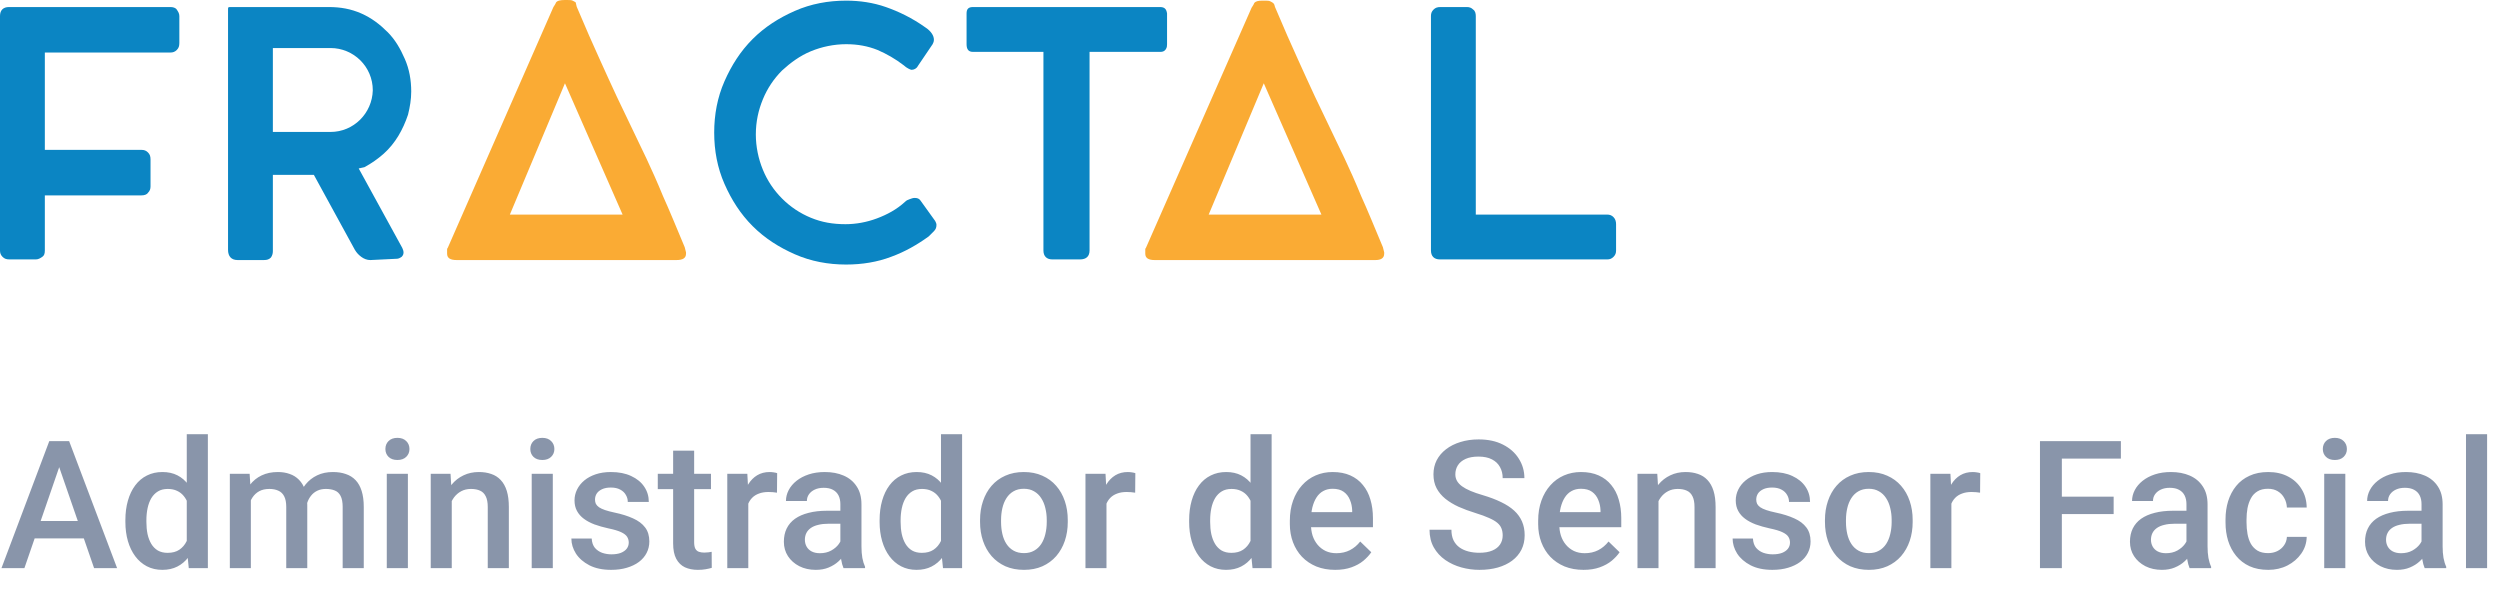 <svg width="280" height="69" viewBox="0 0 280 69" fill="none" xmlns="http://www.w3.org/2000/svg">
<path d="M15.854 16.787C16.142 16.787 16.357 16.859 16.572 17.074C16.787 17.289 16.859 17.505 16.859 17.863V20.876C16.859 21.163 16.787 21.378 16.572 21.594C16.428 21.809 16.142 21.881 15.854 21.881H5.022V28.05C5.022 28.409 4.95 28.624 4.735 28.768C4.52 28.911 4.304 29.055 4.017 29.055H1.076C0.717 29.055 0.502 28.983 0.287 28.768C0.072 28.552 0 28.337 0 28.05V1.793C0 1.148 0.359 0.789 1.004 0.789H19.083C19.37 0.789 19.657 0.861 19.8 1.076C19.944 1.291 20.087 1.506 20.087 1.793V4.806C20.087 5.165 20.015 5.38 19.8 5.596C19.585 5.811 19.37 5.883 19.083 5.883H5.022V16.787H15.854Z" fill="#0B85C3"/>
<path d="M51.151 29.126C50.433 29.126 50.075 28.911 50.075 28.409C50.075 28.122 50.075 27.979 50.075 27.907C50.075 27.835 50.146 27.763 50.146 27.763L61.983 0.789C62.055 0.646 62.199 0.502 62.27 0.287C62.414 0.072 62.772 0 63.275 0H63.49C63.777 0 63.992 0 64.135 0.072C64.279 0.143 64.422 0.215 64.494 0.287C64.494 0.43 64.566 0.574 64.566 0.646C64.566 0.717 64.638 0.861 64.638 0.861C65.57 3.085 66.431 5.022 67.149 6.6C67.866 8.178 68.512 9.613 69.086 10.833C69.659 12.052 70.233 13.2 70.736 14.276C71.238 15.352 71.812 16.5 72.386 17.72C72.96 18.939 73.605 20.374 74.251 21.952C74.968 23.531 75.757 25.468 76.69 27.692L76.762 27.979C76.762 28.05 76.834 28.194 76.834 28.266C76.834 28.337 76.834 28.409 76.834 28.409C76.834 28.911 76.475 29.126 75.757 29.126H51.151ZM57.105 24.033H69.731L63.275 9.326L57.105 24.033Z" fill="#FAAB34"/>
<path d="M94.697 25.109C95.844 25.109 97.064 24.894 98.212 24.463C99.36 24.033 100.436 23.459 101.369 22.598C101.512 22.455 101.655 22.383 101.871 22.311C102.086 22.239 102.229 22.168 102.445 22.168C102.732 22.168 102.947 22.239 103.09 22.455L104.74 24.75C104.812 24.894 104.884 25.037 104.884 25.181C104.884 25.468 104.812 25.683 104.597 25.898C104.382 26.113 104.166 26.329 104.023 26.472C102.732 27.405 101.369 28.194 99.79 28.768C98.284 29.342 96.562 29.629 94.768 29.629C92.76 29.629 90.823 29.27 89.029 28.481C87.236 27.692 85.657 26.687 84.294 25.324C82.931 23.961 81.927 22.383 81.138 20.589C80.349 18.796 79.99 16.859 79.99 14.85C79.99 12.841 80.349 10.905 81.138 9.111C81.927 7.318 82.931 5.739 84.294 4.376C85.657 3.013 87.236 2.009 89.029 1.22C90.823 0.43 92.76 0.072 94.768 0.072C96.275 0.072 97.781 0.287 99.216 0.789C100.651 1.291 102.158 2.009 103.664 3.085C104.31 3.515 104.597 4.017 104.597 4.448C104.597 4.663 104.525 4.807 104.453 4.95L102.803 7.389C102.66 7.676 102.373 7.82 102.086 7.82C102.014 7.82 101.871 7.748 101.727 7.676C101.584 7.604 101.369 7.461 101.225 7.318C100.292 6.6 99.288 6.026 98.284 5.596C97.208 5.165 96.06 4.95 94.768 4.95C93.405 4.95 92.042 5.237 90.823 5.739C89.603 6.241 88.527 7.031 87.594 7.891C86.662 8.824 85.944 9.9 85.442 11.12C84.94 12.339 84.653 13.631 84.653 15.065C84.653 16.428 84.94 17.792 85.442 19.011C85.944 20.231 86.662 21.307 87.594 22.239C88.527 23.172 89.603 23.89 90.823 24.392C92.042 24.894 93.262 25.109 94.697 25.109Z" fill="#0B85C3"/>
<path d="M129.921 0.789H108.973C108.471 0.789 108.256 1.004 108.256 1.506V4.95C108.256 5.524 108.471 5.811 108.973 5.811H116.864V28.05C116.864 28.696 117.223 29.055 117.869 29.055H120.954C121.671 29.055 122.03 28.696 122.03 28.05V5.811H129.993C130.208 5.811 130.423 5.739 130.567 5.524C130.71 5.309 130.71 5.093 130.71 4.95V1.506C130.638 1.004 130.423 0.789 129.921 0.789Z" fill="#0B85C3"/>
<path d="M129.347 29.127C128.63 29.127 128.271 28.911 128.271 28.409C128.271 28.122 128.271 27.979 128.271 27.907C128.271 27.835 128.343 27.763 128.343 27.763L140.18 0.861C140.252 0.717 140.395 0.574 140.467 0.359C140.61 0.144 140.897 0.072 141.399 0.072H141.615C141.902 0.072 142.117 0.072 142.26 0.144C142.404 0.215 142.547 0.287 142.619 0.359C142.691 0.43 142.762 0.574 142.762 0.646C142.762 0.717 142.834 0.861 142.834 0.861C143.767 3.085 144.628 5.022 145.345 6.6C146.063 8.178 146.708 9.613 147.282 10.833C147.856 12.052 148.43 13.2 148.932 14.276C149.434 15.352 150.008 16.5 150.582 17.72C151.156 18.939 151.802 20.374 152.447 21.953C153.165 23.531 153.954 25.468 154.887 27.692L154.958 27.979C154.958 28.05 155.03 28.194 155.03 28.266C155.03 28.337 155.03 28.409 155.03 28.409C155.03 28.911 154.671 29.127 154.026 29.127H129.347ZM135.373 24.033H147.999L141.543 9.326L135.373 24.033Z" fill="#FAAB34"/>
<path d="M179.996 24.033C180.283 24.033 180.498 24.105 180.713 24.32C180.928 24.535 181 24.822 181 25.109V28.05C181 28.337 180.928 28.552 180.713 28.768C180.498 28.983 180.283 29.055 179.996 29.055H161.271C160.626 29.055 160.267 28.696 160.267 28.05V1.793C160.267 1.506 160.339 1.291 160.554 1.076C160.769 0.861 160.984 0.789 161.343 0.789H164.285C164.571 0.789 164.787 0.861 165.002 1.076C165.217 1.22 165.289 1.506 165.289 1.793V24.033H179.996Z" fill="#0B85C3"/>
<path d="M42.972 17.218C43.618 16.644 44.192 15.926 44.622 15.209C45.053 14.491 45.411 13.702 45.699 12.841C45.914 11.98 46.057 11.12 46.057 10.259C46.057 8.967 45.842 7.748 45.34 6.6C44.838 5.452 44.264 4.448 43.403 3.587C42.542 2.726 41.609 2.009 40.462 1.506C39.314 1.004 38.166 0.789 36.803 0.789H25.898C25.54 0.789 25.54 0.789 25.54 1.076V27.979C25.54 28.696 25.898 29.126 26.616 29.126H29.557C29.916 29.126 30.131 29.055 30.346 28.839C30.49 28.624 30.561 28.409 30.561 28.122V19.585H35.153L39.744 27.979C39.959 28.337 40.175 28.552 40.462 28.768C40.748 28.983 41.107 29.126 41.466 29.126L44.407 28.983C44.622 28.983 44.766 28.911 44.981 28.768C45.125 28.624 45.196 28.481 45.196 28.265C45.196 28.122 45.125 27.907 45.053 27.763L40.175 18.867L40.82 18.724C41.609 18.294 42.327 17.791 42.972 17.218ZM37.018 14.778H30.561V5.38H37.018C39.601 5.38 41.753 7.461 41.753 10.115C41.681 12.698 39.601 14.778 37.018 14.778Z" fill="#0B85C3"/>
<path opacity="0.5" d="M6.982 51.304L2.734 63.628H0.166L5.518 49.41H7.158L6.982 51.304ZM10.537 63.628L6.279 51.304L6.094 49.41H7.744L13.115 63.628H10.537ZM10.332 58.355V60.298H2.598V58.355H10.332ZM20.918 61.441V48.628H23.281V63.628H21.143L20.918 61.441ZM14.043 58.462V58.257C14.043 57.456 14.137 56.727 14.326 56.07C14.515 55.406 14.788 54.836 15.146 54.361C15.505 53.879 15.941 53.511 16.455 53.257C16.969 52.997 17.549 52.867 18.193 52.867C18.831 52.867 19.391 52.99 19.873 53.238C20.355 53.485 20.765 53.84 21.104 54.302C21.442 54.758 21.712 55.305 21.914 55.943C22.116 56.574 22.259 57.278 22.344 58.052V58.706C22.259 59.462 22.116 60.152 21.914 60.777C21.712 61.402 21.442 61.942 21.104 62.398C20.765 62.854 20.352 63.205 19.863 63.453C19.381 63.7 18.818 63.824 18.174 63.824C17.536 63.824 16.96 63.69 16.445 63.423C15.938 63.156 15.505 62.782 15.146 62.3C14.788 61.819 14.515 61.252 14.326 60.601C14.137 59.944 14.043 59.231 14.043 58.462ZM16.396 58.257V58.462C16.396 58.944 16.439 59.393 16.523 59.81C16.615 60.227 16.755 60.595 16.943 60.914C17.132 61.226 17.376 61.474 17.676 61.656C17.982 61.831 18.346 61.919 18.77 61.919C19.303 61.919 19.743 61.802 20.088 61.568C20.433 61.334 20.703 61.018 20.898 60.621C21.1 60.217 21.237 59.768 21.309 59.273V57.505C21.27 57.121 21.188 56.763 21.064 56.431C20.947 56.099 20.788 55.809 20.586 55.562C20.384 55.308 20.134 55.113 19.834 54.976C19.541 54.833 19.193 54.761 18.789 54.761C18.359 54.761 17.995 54.852 17.695 55.035C17.396 55.217 17.148 55.468 16.953 55.787C16.764 56.106 16.624 56.477 16.533 56.9C16.442 57.323 16.396 57.776 16.396 58.257ZM28.096 55.21V63.628H25.742V53.062H27.959L28.096 55.21ZM27.715 57.955L26.914 57.945C26.914 57.216 27.005 56.542 27.188 55.923C27.37 55.305 27.637 54.768 27.988 54.312C28.34 53.85 28.776 53.495 29.297 53.248C29.824 52.994 30.433 52.867 31.123 52.867C31.605 52.867 32.044 52.938 32.441 53.081C32.845 53.218 33.193 53.436 33.486 53.736C33.786 54.035 34.014 54.419 34.17 54.888C34.333 55.357 34.414 55.923 34.414 56.587V63.628H32.06V56.792C32.06 56.278 31.982 55.874 31.826 55.581C31.676 55.289 31.458 55.08 31.172 54.956C30.892 54.826 30.557 54.761 30.166 54.761C29.723 54.761 29.346 54.846 29.033 55.015C28.727 55.184 28.477 55.416 28.281 55.709C28.086 56.002 27.943 56.34 27.852 56.724C27.76 57.108 27.715 57.518 27.715 57.955ZM34.268 57.33L33.164 57.574C33.164 56.936 33.252 56.334 33.428 55.767C33.61 55.194 33.874 54.693 34.219 54.263C34.57 53.827 35.003 53.485 35.518 53.238C36.032 52.99 36.621 52.867 37.285 52.867C37.825 52.867 38.307 52.942 38.73 53.091C39.16 53.234 39.525 53.462 39.824 53.775C40.124 54.087 40.352 54.494 40.508 54.996C40.664 55.49 40.742 56.089 40.742 56.792V63.628H38.379V56.783C38.379 56.249 38.301 55.835 38.145 55.542C37.995 55.249 37.78 55.048 37.5 54.937C37.22 54.82 36.885 54.761 36.494 54.761C36.13 54.761 35.807 54.83 35.527 54.966C35.254 55.096 35.023 55.282 34.834 55.523C34.645 55.757 34.502 56.028 34.404 56.334C34.313 56.639 34.268 56.971 34.268 57.33ZM45.684 53.062V63.628H43.32V53.062H45.684ZM43.164 50.289C43.164 49.931 43.281 49.634 43.516 49.4C43.757 49.159 44.089 49.039 44.512 49.039C44.928 49.039 45.257 49.159 45.498 49.4C45.739 49.634 45.859 49.931 45.859 50.289C45.859 50.64 45.739 50.933 45.498 51.167C45.257 51.402 44.928 51.519 44.512 51.519C44.089 51.519 43.757 51.402 43.516 51.167C43.281 50.933 43.164 50.64 43.164 50.289ZM50.596 55.318V63.628H48.242V53.062H50.459L50.596 55.318ZM50.176 57.955L49.414 57.945C49.421 57.196 49.525 56.509 49.727 55.884C49.935 55.259 50.221 54.722 50.586 54.273C50.957 53.824 51.4 53.479 51.914 53.238C52.428 52.99 53.001 52.867 53.633 52.867C54.141 52.867 54.6 52.938 55.01 53.081C55.426 53.218 55.781 53.443 56.074 53.755C56.374 54.068 56.602 54.475 56.758 54.976C56.914 55.471 56.992 56.08 56.992 56.802V63.628H54.629V56.792C54.629 56.285 54.554 55.884 54.404 55.591C54.261 55.292 54.05 55.08 53.77 54.956C53.496 54.826 53.154 54.761 52.744 54.761C52.34 54.761 51.979 54.846 51.66 55.015C51.341 55.184 51.071 55.416 50.85 55.709C50.635 56.002 50.469 56.34 50.352 56.724C50.234 57.108 50.176 57.518 50.176 57.955ZM61.914 53.062V63.628H59.551V53.062H61.914ZM59.395 50.289C59.395 49.931 59.512 49.634 59.746 49.4C59.987 49.159 60.319 49.039 60.742 49.039C61.159 49.039 61.488 49.159 61.728 49.4C61.969 49.634 62.09 49.931 62.09 50.289C62.09 50.64 61.969 50.933 61.728 51.167C61.488 51.402 61.159 51.519 60.742 51.519C60.319 51.519 59.987 51.402 59.746 51.167C59.512 50.933 59.395 50.64 59.395 50.289ZM70.42 60.767C70.42 60.533 70.361 60.321 70.244 60.132C70.127 59.937 69.902 59.761 69.57 59.605C69.245 59.449 68.763 59.306 68.125 59.175C67.565 59.052 67.051 58.905 66.582 58.736C66.12 58.56 65.723 58.349 65.391 58.101C65.059 57.854 64.801 57.561 64.619 57.222C64.437 56.884 64.346 56.493 64.346 56.05C64.346 55.621 64.44 55.214 64.629 54.83C64.818 54.446 65.088 54.107 65.439 53.814C65.791 53.521 66.217 53.29 66.719 53.121C67.227 52.951 67.793 52.867 68.418 52.867C69.303 52.867 70.062 53.016 70.693 53.316C71.331 53.609 71.82 54.009 72.158 54.517C72.497 55.018 72.666 55.585 72.666 56.216H70.312C70.312 55.936 70.241 55.676 70.098 55.435C69.961 55.188 69.753 54.989 69.473 54.839C69.193 54.683 68.841 54.605 68.418 54.605C68.014 54.605 67.679 54.67 67.412 54.8C67.152 54.924 66.956 55.087 66.826 55.289C66.703 55.49 66.641 55.712 66.641 55.953C66.641 56.128 66.673 56.288 66.738 56.431C66.81 56.568 66.927 56.695 67.09 56.812C67.253 56.923 67.474 57.027 67.754 57.124C68.04 57.222 68.398 57.317 68.828 57.408C69.635 57.577 70.329 57.795 70.908 58.062C71.494 58.322 71.943 58.661 72.256 59.078C72.568 59.488 72.725 60.009 72.725 60.64C72.725 61.109 72.624 61.539 72.422 61.929C72.227 62.313 71.94 62.649 71.562 62.935C71.185 63.215 70.732 63.433 70.205 63.589C69.684 63.746 69.098 63.824 68.447 63.824C67.49 63.824 66.68 63.654 66.016 63.316C65.352 62.971 64.847 62.531 64.502 61.998C64.163 61.457 63.994 60.897 63.994 60.318H66.269C66.296 60.754 66.416 61.102 66.631 61.363C66.852 61.617 67.126 61.802 67.451 61.919C67.783 62.03 68.125 62.085 68.477 62.085C68.9 62.085 69.255 62.03 69.541 61.919C69.828 61.802 70.046 61.646 70.195 61.451C70.345 61.249 70.42 61.021 70.42 60.767ZM79.629 53.062V54.781H73.672V53.062H79.629ZM75.391 50.474H77.744V60.709C77.744 61.034 77.79 61.285 77.881 61.46C77.978 61.63 78.112 61.744 78.281 61.802C78.451 61.861 78.649 61.89 78.877 61.89C79.04 61.89 79.196 61.88 79.346 61.861C79.495 61.841 79.616 61.822 79.707 61.802L79.717 63.599C79.522 63.658 79.294 63.71 79.033 63.755C78.779 63.801 78.486 63.824 78.154 63.824C77.614 63.824 77.135 63.729 76.719 63.541C76.302 63.345 75.977 63.029 75.742 62.593C75.508 62.157 75.391 61.578 75.391 60.855V50.474ZM83.809 55.074V63.628H81.455V53.062H83.701L83.809 55.074ZM87.041 52.994L87.022 55.181C86.878 55.155 86.722 55.136 86.553 55.123C86.39 55.109 86.227 55.103 86.064 55.103C85.661 55.103 85.306 55.162 85 55.279C84.694 55.389 84.437 55.552 84.228 55.767C84.027 55.975 83.87 56.229 83.76 56.529C83.649 56.828 83.584 57.164 83.564 57.535L83.027 57.574C83.027 56.91 83.092 56.294 83.223 55.728C83.353 55.162 83.548 54.664 83.809 54.234C84.076 53.804 84.408 53.469 84.805 53.228C85.208 52.987 85.674 52.867 86.201 52.867C86.344 52.867 86.497 52.88 86.66 52.906C86.829 52.932 86.956 52.961 87.041 52.994ZM94.121 61.509V56.47C94.121 56.093 94.053 55.767 93.916 55.494C93.779 55.22 93.571 55.009 93.291 54.859C93.018 54.709 92.672 54.634 92.256 54.634C91.872 54.634 91.54 54.699 91.26 54.83C90.98 54.96 90.762 55.136 90.606 55.357C90.449 55.578 90.371 55.829 90.371 56.109H88.027C88.027 55.692 88.128 55.289 88.33 54.898C88.532 54.507 88.825 54.159 89.209 53.853C89.593 53.547 90.052 53.306 90.586 53.13C91.12 52.955 91.719 52.867 92.383 52.867C93.177 52.867 93.88 53 94.492 53.267C95.111 53.534 95.596 53.938 95.947 54.478C96.305 55.012 96.484 55.682 96.484 56.49V61.187C96.484 61.669 96.517 62.102 96.582 62.486C96.654 62.863 96.755 63.192 96.885 63.472V63.628H94.473C94.362 63.374 94.274 63.052 94.209 62.662C94.15 62.264 94.121 61.88 94.121 61.509ZM94.463 57.203L94.482 58.658H92.793C92.357 58.658 91.973 58.7 91.641 58.785C91.309 58.863 91.032 58.98 90.811 59.136C90.589 59.292 90.423 59.481 90.312 59.703C90.202 59.924 90.147 60.175 90.147 60.455C90.147 60.734 90.212 60.992 90.342 61.226C90.472 61.454 90.661 61.633 90.908 61.763C91.162 61.893 91.468 61.959 91.826 61.959C92.308 61.959 92.728 61.861 93.086 61.666C93.451 61.464 93.737 61.22 93.945 60.933C94.154 60.64 94.264 60.363 94.277 60.103L95.039 61.148C94.961 61.415 94.828 61.701 94.639 62.007C94.45 62.313 94.203 62.606 93.897 62.886C93.597 63.16 93.236 63.384 92.812 63.56C92.396 63.736 91.914 63.824 91.367 63.824C90.677 63.824 90.062 63.687 89.522 63.414C88.981 63.134 88.558 62.759 88.252 62.291C87.946 61.815 87.793 61.278 87.793 60.679C87.793 60.119 87.897 59.624 88.106 59.195C88.32 58.759 88.633 58.394 89.043 58.101C89.46 57.808 89.967 57.587 90.566 57.437C91.165 57.281 91.849 57.203 92.617 57.203H94.463ZM105.391 61.441V48.628H107.754V63.628H105.615L105.391 61.441ZM98.516 58.462V58.257C98.516 57.456 98.61 56.727 98.799 56.07C98.988 55.406 99.261 54.836 99.619 54.361C99.977 53.879 100.413 53.511 100.928 53.257C101.442 52.997 102.021 52.867 102.666 52.867C103.304 52.867 103.864 52.99 104.346 53.238C104.827 53.485 105.238 53.84 105.576 54.302C105.915 54.758 106.185 55.305 106.387 55.943C106.589 56.574 106.732 57.278 106.816 58.052V58.706C106.732 59.462 106.589 60.152 106.387 60.777C106.185 61.402 105.915 61.942 105.576 62.398C105.238 62.854 104.824 63.205 104.336 63.453C103.854 63.7 103.291 63.824 102.646 63.824C102.008 63.824 101.432 63.69 100.918 63.423C100.41 63.156 99.977 62.782 99.619 62.3C99.261 61.819 98.988 61.252 98.799 60.601C98.61 59.944 98.516 59.231 98.516 58.462ZM100.869 58.257V58.462C100.869 58.944 100.911 59.393 100.996 59.81C101.087 60.227 101.227 60.595 101.416 60.914C101.605 61.226 101.849 61.474 102.148 61.656C102.454 61.831 102.819 61.919 103.242 61.919C103.776 61.919 104.215 61.802 104.561 61.568C104.906 61.334 105.176 61.018 105.371 60.621C105.573 60.217 105.71 59.768 105.781 59.273V57.505C105.742 57.121 105.661 56.763 105.537 56.431C105.42 56.099 105.26 55.809 105.059 55.562C104.857 55.308 104.606 55.113 104.307 54.976C104.014 54.833 103.665 54.761 103.262 54.761C102.832 54.761 102.467 54.852 102.168 55.035C101.868 55.217 101.621 55.468 101.426 55.787C101.237 56.106 101.097 56.477 101.006 56.9C100.915 57.323 100.869 57.776 100.869 58.257ZM109.766 58.462V58.238C109.766 57.476 109.876 56.77 110.098 56.119C110.319 55.461 110.638 54.891 111.055 54.41C111.478 53.921 111.992 53.544 112.598 53.277C113.21 53.003 113.9 52.867 114.668 52.867C115.443 52.867 116.133 53.003 116.738 53.277C117.35 53.544 117.868 53.921 118.291 54.41C118.714 54.891 119.036 55.461 119.258 56.119C119.479 56.77 119.59 57.476 119.59 58.238V58.462C119.59 59.224 119.479 59.931 119.258 60.581C119.036 61.233 118.714 61.802 118.291 62.291C117.868 62.772 117.354 63.15 116.748 63.423C116.143 63.69 115.456 63.824 114.688 63.824C113.913 63.824 113.219 63.69 112.607 63.423C112.002 63.15 111.488 62.772 111.064 62.291C110.641 61.802 110.319 61.233 110.098 60.581C109.876 59.931 109.766 59.224 109.766 58.462ZM112.119 58.238V58.462C112.119 58.938 112.168 59.387 112.266 59.81C112.363 60.233 112.516 60.604 112.725 60.923C112.933 61.242 113.2 61.493 113.525 61.675C113.851 61.858 114.238 61.949 114.688 61.949C115.124 61.949 115.501 61.858 115.82 61.675C116.146 61.493 116.413 61.242 116.621 60.923C116.829 60.604 116.982 60.233 117.08 59.81C117.184 59.387 117.236 58.938 117.236 58.462V58.238C117.236 57.769 117.184 57.326 117.08 56.91C116.982 56.486 116.826 56.112 116.611 55.787C116.403 55.461 116.136 55.207 115.811 55.025C115.492 54.836 115.111 54.742 114.668 54.742C114.225 54.742 113.841 54.836 113.516 55.025C113.197 55.207 112.933 55.461 112.725 55.787C112.516 56.112 112.363 56.486 112.266 56.91C112.168 57.326 112.119 57.769 112.119 58.238ZM123.926 55.074V63.628H121.572V53.062H123.818L123.926 55.074ZM127.158 52.994L127.139 55.181C126.995 55.155 126.839 55.136 126.67 55.123C126.507 55.109 126.344 55.103 126.182 55.103C125.778 55.103 125.423 55.162 125.117 55.279C124.811 55.389 124.554 55.552 124.346 55.767C124.144 55.975 123.988 56.229 123.877 56.529C123.766 56.828 123.701 57.164 123.682 57.535L123.145 57.574C123.145 56.91 123.21 56.294 123.34 55.728C123.47 55.162 123.665 54.664 123.926 54.234C124.193 53.804 124.525 53.469 124.922 53.228C125.326 52.987 125.791 52.867 126.318 52.867C126.462 52.867 126.615 52.88 126.777 52.906C126.947 52.932 127.074 52.961 127.158 52.994ZM140.059 61.441V48.628H142.422V63.628H140.283L140.059 61.441ZM133.184 58.462V58.257C133.184 57.456 133.278 56.727 133.467 56.07C133.656 55.406 133.929 54.836 134.287 54.361C134.645 53.879 135.081 53.511 135.596 53.257C136.11 52.997 136.689 52.867 137.334 52.867C137.972 52.867 138.532 52.99 139.014 53.238C139.495 53.485 139.906 53.84 140.244 54.302C140.583 54.758 140.853 55.305 141.055 55.943C141.257 56.574 141.4 57.278 141.484 58.052V58.706C141.4 59.462 141.257 60.152 141.055 60.777C140.853 61.402 140.583 61.942 140.244 62.398C139.906 62.854 139.492 63.205 139.004 63.453C138.522 63.7 137.959 63.824 137.314 63.824C136.676 63.824 136.1 63.69 135.586 63.423C135.078 63.156 134.645 62.782 134.287 62.3C133.929 61.819 133.656 61.252 133.467 60.601C133.278 59.944 133.184 59.231 133.184 58.462ZM135.537 58.257V58.462C135.537 58.944 135.579 59.393 135.664 59.81C135.755 60.227 135.895 60.595 136.084 60.914C136.273 61.226 136.517 61.474 136.816 61.656C137.122 61.831 137.487 61.919 137.91 61.919C138.444 61.919 138.883 61.802 139.229 61.568C139.574 61.334 139.844 61.018 140.039 60.621C140.241 60.217 140.378 59.768 140.449 59.273V57.505C140.41 57.121 140.329 56.763 140.205 56.431C140.088 56.099 139.928 55.809 139.727 55.562C139.525 55.308 139.274 55.113 138.975 54.976C138.682 54.833 138.333 54.761 137.93 54.761C137.5 54.761 137.135 54.852 136.836 55.035C136.536 55.217 136.289 55.468 136.094 55.787C135.905 56.106 135.765 56.477 135.674 56.9C135.583 57.323 135.537 57.776 135.537 58.257ZM149.541 63.824C148.76 63.824 148.053 63.697 147.422 63.443C146.797 63.182 146.263 62.821 145.82 62.359C145.384 61.897 145.049 61.353 144.814 60.728C144.58 60.103 144.463 59.429 144.463 58.706V58.316C144.463 57.489 144.583 56.74 144.824 56.07C145.065 55.399 145.4 54.826 145.83 54.351C146.26 53.869 146.768 53.502 147.354 53.248C147.939 52.994 148.574 52.867 149.258 52.867C150.013 52.867 150.674 52.994 151.24 53.248C151.807 53.502 152.275 53.859 152.646 54.322C153.024 54.778 153.304 55.321 153.486 55.953C153.675 56.584 153.77 57.281 153.77 58.042V59.048H145.605V57.359H151.445V57.173C151.432 56.75 151.348 56.353 151.191 55.982C151.042 55.611 150.811 55.311 150.498 55.084C150.186 54.856 149.769 54.742 149.248 54.742C148.857 54.742 148.509 54.826 148.203 54.996C147.904 55.158 147.653 55.396 147.451 55.709C147.249 56.021 147.093 56.399 146.982 56.841C146.878 57.278 146.826 57.769 146.826 58.316V58.706C146.826 59.169 146.888 59.599 147.012 59.996C147.142 60.386 147.331 60.728 147.578 61.021C147.826 61.314 148.125 61.545 148.477 61.714C148.828 61.877 149.229 61.959 149.678 61.959C150.244 61.959 150.749 61.845 151.191 61.617C151.634 61.389 152.018 61.067 152.344 60.65L153.584 61.851C153.356 62.183 153.06 62.502 152.695 62.808C152.331 63.108 151.885 63.352 151.357 63.541C150.837 63.729 150.231 63.824 149.541 63.824ZM168.301 59.966C168.301 59.673 168.255 59.413 168.164 59.185C168.079 58.957 167.926 58.749 167.705 58.56C167.484 58.371 167.171 58.189 166.768 58.013C166.37 57.831 165.863 57.645 165.244 57.456C164.567 57.248 163.942 57.017 163.369 56.763C162.803 56.503 162.308 56.203 161.885 55.865C161.462 55.52 161.133 55.126 160.898 54.683C160.664 54.234 160.547 53.716 160.547 53.13C160.547 52.551 160.667 52.024 160.908 51.548C161.156 51.073 161.504 50.663 161.953 50.318C162.409 49.966 162.946 49.696 163.564 49.507C164.183 49.312 164.867 49.214 165.615 49.214C166.67 49.214 167.578 49.41 168.34 49.8C169.108 50.191 169.697 50.715 170.107 51.373C170.524 52.03 170.732 52.756 170.732 53.55H168.301C168.301 53.081 168.2 52.668 167.998 52.31C167.803 51.946 167.503 51.659 167.1 51.451C166.702 51.242 166.198 51.138 165.586 51.138C165.007 51.138 164.525 51.226 164.141 51.402C163.757 51.578 163.47 51.815 163.281 52.115C163.092 52.414 162.998 52.753 162.998 53.13C162.998 53.397 163.06 53.641 163.184 53.863C163.307 54.078 163.496 54.279 163.75 54.468C164.004 54.651 164.323 54.823 164.707 54.986C165.091 55.149 165.544 55.305 166.064 55.455C166.852 55.689 167.539 55.949 168.125 56.236C168.711 56.516 169.199 56.835 169.59 57.193C169.98 57.551 170.273 57.958 170.469 58.414C170.664 58.863 170.762 59.374 170.762 59.947C170.762 60.546 170.641 61.086 170.4 61.568C170.16 62.043 169.814 62.45 169.365 62.789C168.923 63.121 168.389 63.378 167.764 63.56C167.145 63.736 166.455 63.824 165.693 63.824C165.01 63.824 164.336 63.733 163.672 63.55C163.014 63.368 162.415 63.091 161.875 62.72C161.335 62.343 160.905 61.874 160.586 61.314C160.267 60.748 160.107 60.087 160.107 59.331H162.559C162.559 59.794 162.637 60.188 162.793 60.513C162.956 60.839 163.18 61.106 163.467 61.314C163.753 61.516 164.085 61.666 164.463 61.763C164.847 61.861 165.257 61.91 165.693 61.91C166.266 61.91 166.745 61.828 167.129 61.666C167.52 61.503 167.812 61.275 168.008 60.982C168.203 60.689 168.301 60.35 168.301 59.966ZM177.354 63.824C176.572 63.824 175.866 63.697 175.234 63.443C174.609 63.182 174.076 62.821 173.633 62.359C173.197 61.897 172.861 61.353 172.627 60.728C172.393 60.103 172.275 59.429 172.275 58.706V58.316C172.275 57.489 172.396 56.74 172.637 56.07C172.878 55.399 173.213 54.826 173.643 54.351C174.072 53.869 174.58 53.502 175.166 53.248C175.752 52.994 176.387 52.867 177.07 52.867C177.826 52.867 178.486 52.994 179.053 53.248C179.619 53.502 180.088 53.859 180.459 54.322C180.837 54.778 181.117 55.321 181.299 55.953C181.488 56.584 181.582 57.281 181.582 58.042V59.048H173.418V57.359H179.258V57.173C179.245 56.75 179.16 56.353 179.004 55.982C178.854 55.611 178.623 55.311 178.311 55.084C177.998 54.856 177.581 54.742 177.061 54.742C176.67 54.742 176.322 54.826 176.016 54.996C175.716 55.158 175.465 55.396 175.264 55.709C175.062 56.021 174.906 56.399 174.795 56.841C174.691 57.278 174.639 57.769 174.639 58.316V58.706C174.639 59.169 174.701 59.599 174.824 59.996C174.954 60.386 175.143 60.728 175.391 61.021C175.638 61.314 175.938 61.545 176.289 61.714C176.641 61.877 177.041 61.959 177.49 61.959C178.057 61.959 178.561 61.845 179.004 61.617C179.447 61.389 179.831 61.067 180.156 60.65L181.396 61.851C181.169 62.183 180.872 62.502 180.508 62.808C180.143 63.108 179.697 63.352 179.17 63.541C178.649 63.729 178.044 63.824 177.354 63.824ZM185.752 55.318V63.628H183.398V53.062H185.615L185.752 55.318ZM185.332 57.955L184.57 57.945C184.577 57.196 184.681 56.509 184.883 55.884C185.091 55.259 185.378 54.722 185.742 54.273C186.113 53.824 186.556 53.479 187.07 53.238C187.585 52.99 188.158 52.867 188.789 52.867C189.297 52.867 189.756 52.938 190.166 53.081C190.583 53.218 190.938 53.443 191.23 53.755C191.53 54.068 191.758 54.475 191.914 54.976C192.07 55.471 192.148 56.08 192.148 56.802V63.628H189.785V56.792C189.785 56.285 189.71 55.884 189.561 55.591C189.417 55.292 189.206 55.08 188.926 54.956C188.652 54.826 188.311 54.761 187.9 54.761C187.497 54.761 187.135 54.846 186.816 55.015C186.497 55.184 186.227 55.416 186.006 55.709C185.791 56.002 185.625 56.34 185.508 56.724C185.391 57.108 185.332 57.518 185.332 57.955ZM200.479 60.767C200.479 60.533 200.42 60.321 200.303 60.132C200.186 59.937 199.961 59.761 199.629 59.605C199.303 59.449 198.822 59.306 198.184 59.175C197.624 59.052 197.109 58.905 196.641 58.736C196.178 58.56 195.781 58.349 195.449 58.101C195.117 57.854 194.86 57.561 194.678 57.222C194.495 56.884 194.404 56.493 194.404 56.05C194.404 55.621 194.499 55.214 194.688 54.83C194.876 54.446 195.146 54.107 195.498 53.814C195.85 53.521 196.276 53.29 196.777 53.121C197.285 52.951 197.852 52.867 198.477 52.867C199.362 52.867 200.12 53.016 200.752 53.316C201.39 53.609 201.878 54.009 202.217 54.517C202.555 55.018 202.725 55.585 202.725 56.216H200.371C200.371 55.936 200.299 55.676 200.156 55.435C200.02 55.188 199.811 54.989 199.531 54.839C199.251 54.683 198.9 54.605 198.477 54.605C198.073 54.605 197.738 54.67 197.471 54.8C197.21 54.924 197.015 55.087 196.885 55.289C196.761 55.49 196.699 55.712 196.699 55.953C196.699 56.128 196.732 56.288 196.797 56.431C196.868 56.568 196.986 56.695 197.148 56.812C197.311 56.923 197.533 57.027 197.812 57.124C198.099 57.222 198.457 57.317 198.887 57.408C199.694 57.577 200.387 57.795 200.967 58.062C201.553 58.322 202.002 58.661 202.314 59.078C202.627 59.488 202.783 60.009 202.783 60.64C202.783 61.109 202.682 61.539 202.48 61.929C202.285 62.313 201.999 62.649 201.621 62.935C201.243 63.215 200.791 63.433 200.264 63.589C199.743 63.746 199.157 63.824 198.506 63.824C197.549 63.824 196.738 63.654 196.074 63.316C195.41 62.971 194.906 62.531 194.561 61.998C194.222 61.457 194.053 60.897 194.053 60.318H196.328C196.354 60.754 196.475 61.102 196.689 61.363C196.911 61.617 197.184 61.802 197.51 61.919C197.842 62.03 198.184 62.085 198.535 62.085C198.958 62.085 199.313 62.03 199.6 61.919C199.886 61.802 200.104 61.646 200.254 61.451C200.404 61.249 200.479 61.021 200.479 60.767ZM204.395 58.462V58.238C204.395 57.476 204.505 56.77 204.727 56.119C204.948 55.461 205.267 54.891 205.684 54.41C206.107 53.921 206.621 53.544 207.227 53.277C207.839 53.003 208.529 52.867 209.297 52.867C210.072 52.867 210.762 53.003 211.367 53.277C211.979 53.544 212.497 53.921 212.92 54.41C213.343 54.891 213.665 55.461 213.887 56.119C214.108 56.77 214.219 57.476 214.219 58.238V58.462C214.219 59.224 214.108 59.931 213.887 60.581C213.665 61.233 213.343 61.802 212.92 62.291C212.497 62.772 211.982 63.15 211.377 63.423C210.771 63.69 210.085 63.824 209.316 63.824C208.542 63.824 207.848 63.69 207.236 63.423C206.631 63.15 206.117 62.772 205.693 62.291C205.27 61.802 204.948 61.233 204.727 60.581C204.505 59.931 204.395 59.224 204.395 58.462ZM206.748 58.238V58.462C206.748 58.938 206.797 59.387 206.895 59.81C206.992 60.233 207.145 60.604 207.354 60.923C207.562 61.242 207.829 61.493 208.154 61.675C208.48 61.858 208.867 61.949 209.316 61.949C209.753 61.949 210.13 61.858 210.449 61.675C210.775 61.493 211.042 61.242 211.25 60.923C211.458 60.604 211.611 60.233 211.709 59.81C211.813 59.387 211.865 58.938 211.865 58.462V58.238C211.865 57.769 211.813 57.326 211.709 56.91C211.611 56.486 211.455 56.112 211.24 55.787C211.032 55.461 210.765 55.207 210.439 55.025C210.12 54.836 209.74 54.742 209.297 54.742C208.854 54.742 208.47 54.836 208.145 55.025C207.826 55.207 207.562 55.461 207.354 55.787C207.145 56.112 206.992 56.486 206.895 56.91C206.797 57.326 206.748 57.769 206.748 58.238ZM218.555 55.074V63.628H216.201V53.062H218.447L218.555 55.074ZM221.787 52.994L221.768 55.181C221.624 55.155 221.468 55.136 221.299 55.123C221.136 55.109 220.973 55.103 220.811 55.103C220.407 55.103 220.052 55.162 219.746 55.279C219.44 55.389 219.183 55.552 218.975 55.767C218.773 55.975 218.617 56.229 218.506 56.529C218.395 56.828 218.33 57.164 218.311 57.535L217.773 57.574C217.773 56.91 217.839 56.294 217.969 55.728C218.099 55.162 218.294 54.664 218.555 54.234C218.822 53.804 219.154 53.469 219.551 53.228C219.954 52.987 220.42 52.867 220.947 52.867C221.09 52.867 221.243 52.88 221.406 52.906C221.576 52.932 221.702 52.961 221.787 52.994ZM230.928 49.41V63.628H228.477V49.41H230.928ZM236.729 55.63V57.574H230.303V55.63H236.729ZM237.539 49.41V51.363H230.303V49.41H237.539ZM244.883 61.509V56.47C244.883 56.093 244.814 55.767 244.678 55.494C244.541 55.22 244.333 55.009 244.053 54.859C243.779 54.709 243.434 54.634 243.018 54.634C242.633 54.634 242.301 54.699 242.021 54.83C241.742 54.96 241.523 55.136 241.367 55.357C241.211 55.578 241.133 55.829 241.133 56.109H238.789C238.789 55.692 238.89 55.289 239.092 54.898C239.294 54.507 239.587 54.159 239.971 53.853C240.355 53.547 240.814 53.306 241.348 53.13C241.882 52.955 242.48 52.867 243.145 52.867C243.939 52.867 244.642 53 245.254 53.267C245.872 53.534 246.357 53.938 246.709 54.478C247.067 55.012 247.246 55.682 247.246 56.49V61.187C247.246 61.669 247.279 62.102 247.344 62.486C247.415 62.863 247.516 63.192 247.646 63.472V63.628H245.234C245.124 63.374 245.036 63.052 244.971 62.662C244.912 62.264 244.883 61.88 244.883 61.509ZM245.225 57.203L245.244 58.658H243.555C243.118 58.658 242.734 58.7 242.402 58.785C242.07 58.863 241.794 58.98 241.572 59.136C241.351 59.292 241.185 59.481 241.074 59.703C240.964 59.924 240.908 60.175 240.908 60.455C240.908 60.734 240.973 60.992 241.104 61.226C241.234 61.454 241.423 61.633 241.67 61.763C241.924 61.893 242.23 61.959 242.588 61.959C243.07 61.959 243.49 61.861 243.848 61.666C244.212 61.464 244.499 61.22 244.707 60.933C244.915 60.64 245.026 60.363 245.039 60.103L245.801 61.148C245.723 61.415 245.589 61.701 245.4 62.007C245.212 62.313 244.964 62.606 244.658 62.886C244.359 63.16 243.997 63.384 243.574 63.56C243.158 63.736 242.676 63.824 242.129 63.824C241.439 63.824 240.824 63.687 240.283 63.414C239.743 63.134 239.32 62.759 239.014 62.291C238.708 61.815 238.555 61.278 238.555 60.679C238.555 60.119 238.659 59.624 238.867 59.195C239.082 58.759 239.395 58.394 239.805 58.101C240.221 57.808 240.729 57.587 241.328 57.437C241.927 57.281 242.611 57.203 243.379 57.203H245.225ZM254.023 61.949C254.408 61.949 254.753 61.874 255.059 61.724C255.371 61.568 255.622 61.353 255.811 61.08C256.006 60.806 256.113 60.49 256.133 60.132H258.35C258.337 60.816 258.135 61.438 257.744 61.998C257.354 62.557 256.836 63.003 256.191 63.335C255.547 63.661 254.834 63.824 254.053 63.824C253.245 63.824 252.542 63.687 251.943 63.414C251.344 63.134 250.846 62.749 250.449 62.261C250.052 61.773 249.753 61.21 249.551 60.572C249.355 59.934 249.258 59.25 249.258 58.521V58.179C249.258 57.45 249.355 56.766 249.551 56.128C249.753 55.484 250.052 54.917 250.449 54.429C250.846 53.941 251.344 53.56 251.943 53.287C252.542 53.007 253.242 52.867 254.043 52.867C254.889 52.867 255.632 53.036 256.27 53.374C256.908 53.706 257.409 54.172 257.773 54.771C258.145 55.363 258.337 56.053 258.35 56.841H256.133C256.113 56.451 256.016 56.099 255.84 55.787C255.671 55.468 255.43 55.214 255.117 55.025C254.811 54.836 254.443 54.742 254.014 54.742C253.538 54.742 253.145 54.839 252.832 55.035C252.52 55.224 252.275 55.484 252.1 55.816C251.924 56.141 251.797 56.509 251.719 56.919C251.647 57.323 251.611 57.743 251.611 58.179V58.521C251.611 58.957 251.647 59.38 251.719 59.791C251.79 60.201 251.914 60.569 252.09 60.894C252.272 61.213 252.52 61.47 252.832 61.666C253.145 61.854 253.542 61.949 254.023 61.949ZM262.676 53.062V63.628H260.312V53.062H262.676ZM260.156 50.289C260.156 49.931 260.273 49.634 260.508 49.4C260.749 49.159 261.081 49.039 261.504 49.039C261.921 49.039 262.249 49.159 262.49 49.4C262.731 49.634 262.852 49.931 262.852 50.289C262.852 50.64 262.731 50.933 262.49 51.167C262.249 51.402 261.921 51.519 261.504 51.519C261.081 51.519 260.749 51.402 260.508 51.167C260.273 50.933 260.156 50.64 260.156 50.289ZM271.211 61.509V56.47C271.211 56.093 271.143 55.767 271.006 55.494C270.869 55.22 270.661 55.009 270.381 54.859C270.107 54.709 269.762 54.634 269.346 54.634C268.962 54.634 268.63 54.699 268.35 54.83C268.07 54.96 267.852 55.136 267.695 55.357C267.539 55.578 267.461 55.829 267.461 56.109H265.117C265.117 55.692 265.218 55.289 265.42 54.898C265.622 54.507 265.915 54.159 266.299 53.853C266.683 53.547 267.142 53.306 267.676 53.13C268.21 52.955 268.809 52.867 269.473 52.867C270.267 52.867 270.97 53 271.582 53.267C272.201 53.534 272.686 53.938 273.037 54.478C273.395 55.012 273.574 55.682 273.574 56.49V61.187C273.574 61.669 273.607 62.102 273.672 62.486C273.743 62.863 273.844 63.192 273.975 63.472V63.628H271.562C271.452 63.374 271.364 63.052 271.299 62.662C271.24 62.264 271.211 61.88 271.211 61.509ZM271.553 57.203L271.572 58.658H269.883C269.447 58.658 269.062 58.7 268.73 58.785C268.398 58.863 268.122 58.98 267.9 59.136C267.679 59.292 267.513 59.481 267.402 59.703C267.292 59.924 267.236 60.175 267.236 60.455C267.236 60.734 267.301 60.992 267.432 61.226C267.562 61.454 267.751 61.633 267.998 61.763C268.252 61.893 268.558 61.959 268.916 61.959C269.398 61.959 269.818 61.861 270.176 61.666C270.54 61.464 270.827 61.22 271.035 60.933C271.243 60.64 271.354 60.363 271.367 60.103L272.129 61.148C272.051 61.415 271.917 61.701 271.729 62.007C271.54 62.313 271.292 62.606 270.986 62.886C270.687 63.16 270.326 63.384 269.902 63.56C269.486 63.736 269.004 63.824 268.457 63.824C267.767 63.824 267.152 63.687 266.611 63.414C266.071 63.134 265.648 62.759 265.342 62.291C265.036 61.815 264.883 61.278 264.883 60.679C264.883 60.119 264.987 59.624 265.195 59.195C265.41 58.759 265.723 58.394 266.133 58.101C266.549 57.808 267.057 57.587 267.656 57.437C268.255 57.281 268.939 57.203 269.707 57.203H271.553ZM278.555 48.628V63.628H276.191V48.628H278.555Z" fill="#142D57"/>
</svg>
